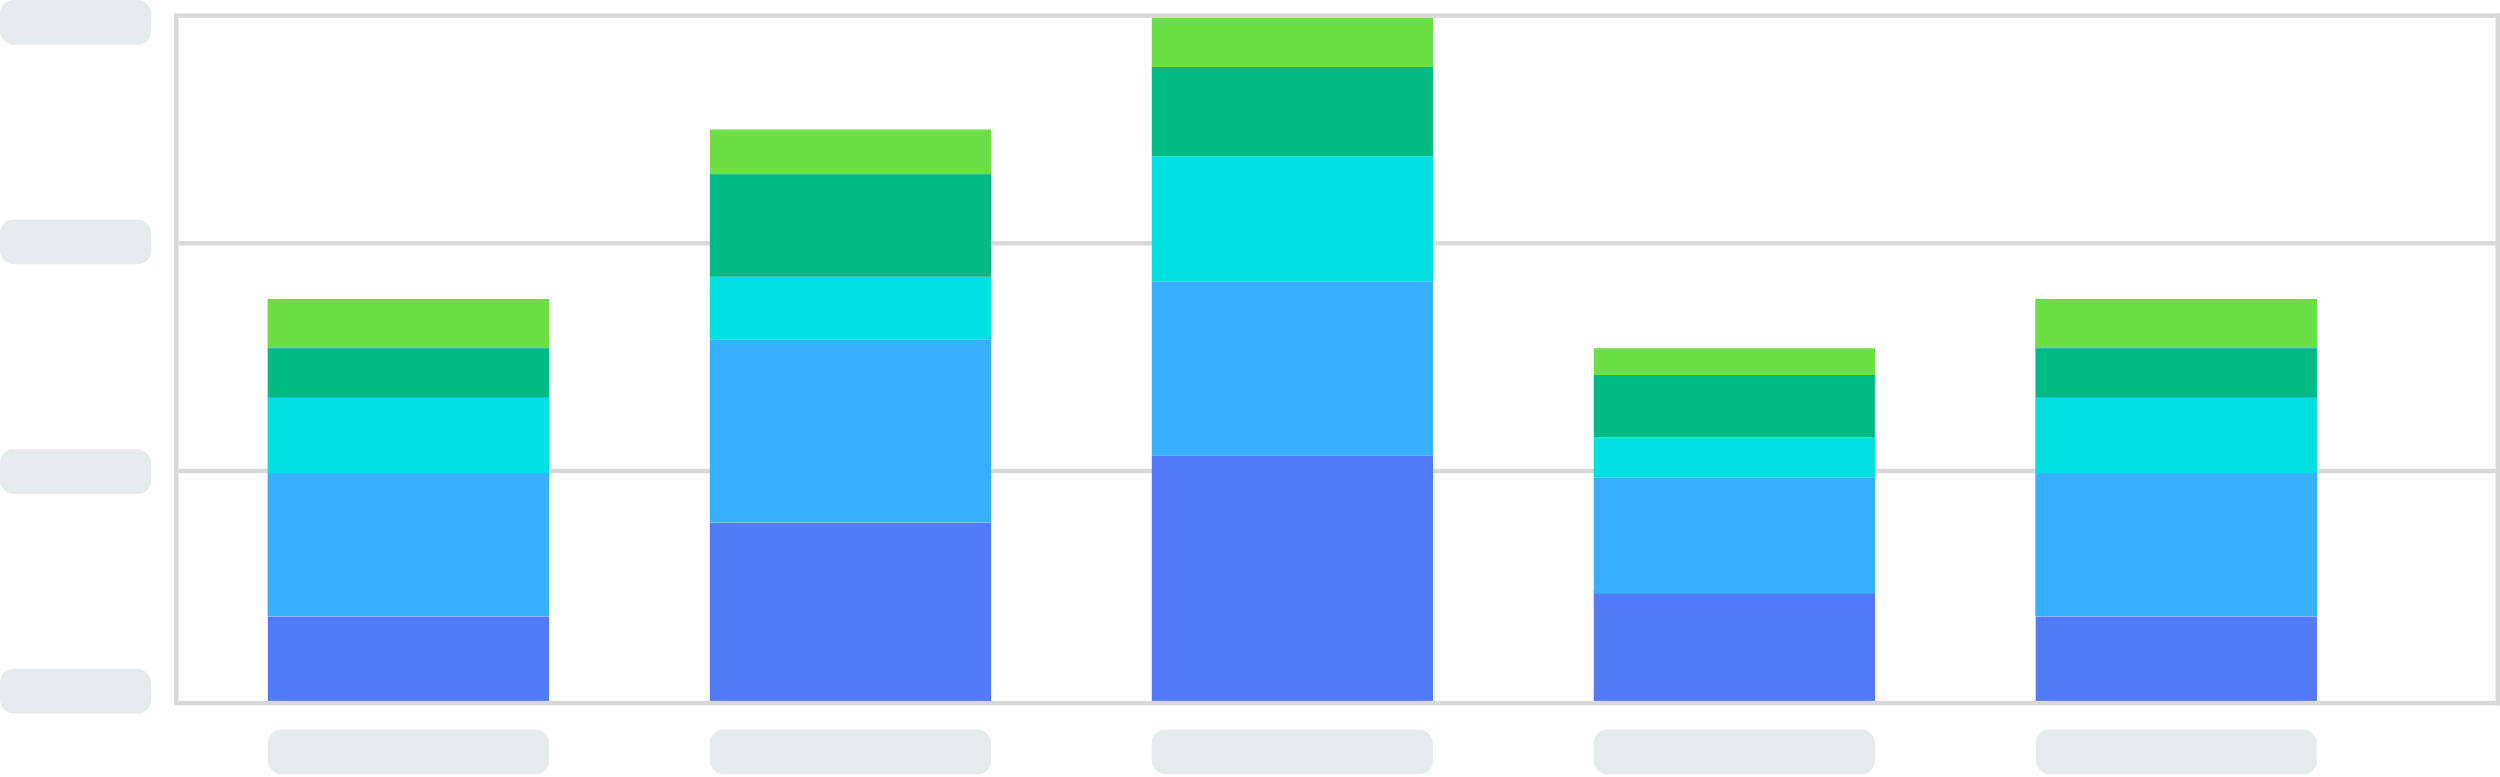<svg width="560" height="174" viewBox="0 0 560 174" fill="none" xmlns="http://www.w3.org/2000/svg">
<rect x="60" y="163.434" width="63" height="10" rx="3" fill="#E5EAED"/>
<rect x="159" y="163.434" width="63" height="10" rx="3" fill="#E5EAED"/>
<rect x="258" y="163.434" width="63" height="10" rx="3" fill="#E5EAED"/>
<rect x="357" y="163.434" width="63" height="10" rx="3" fill="#E5EAED"/>
<rect x="456" y="163.434" width="63" height="10" rx="3" fill="#E5EAED"/>
<rect width="33.854" height="10" rx="3" fill="#E5EAED"/>
<rect y="49.182" width="33.854" height="10" rx="3" fill="#E5EAED"/>
<rect y="100.633" width="33.854" height="10" rx="3" fill="#E5EAED"/>
<rect y="149.814" width="33.854" height="10" rx="3" fill="#E5EAED"/>
<rect x="40" y="3" width="520" height="1" fill="#D9D9D9"/>
<rect x="560" y="3" width="155" height="1" transform="rotate(90 560 3)" fill="#D9D9D9"/>
<rect x="40" y="3" width="155" height="1" transform="rotate(90 40 3)" fill="#D9D9D9"/>
<rect x="40" y="54" width="520" height="1" fill="#D9D9D9"/>
<rect x="40" y="105" width="520" height="1" fill="#D9D9D9"/>
<rect x="40" y="157" width="520" height="1" fill="#D9D9D9"/>
<rect x="123" y="138.087" width="18.913" height="63" transform="rotate(90 123 138.087)" fill="#517BF8"/>
<rect x="123" y="106" width="32" height="63" transform="rotate(90 123 106)" fill="#36B0FF"/>
<rect x="123" y="106" width="32" height="63" transform="rotate(90 123 106)" fill="#36B0FF"/>
<rect x="123" y="106" width="32" height="63" transform="rotate(90 123 106)" fill="#36B0FF"/>
<rect x="123" y="89" width="17" height="63" transform="rotate(90 123 89)" fill="#36B0FF"/>
<rect x="123" y="89" width="17" height="63" transform="rotate(90 123 89)" fill="#36B0FF"/>
<rect x="123" y="89" width="17" height="63" transform="rotate(90 123 89)" fill="#00E0E0"/>
<rect x="123" y="78" width="11" height="63" transform="rotate(90 123 78)" fill="#36B0FF"/>
<rect x="123" y="78" width="11" height="63" transform="rotate(90 123 78)" fill="#36B0FF"/>
<rect x="123" y="78" width="11" height="63" transform="rotate(90 123 78)" fill="#00BA83"/>
<rect x="123" y="67" width="11" height="63" transform="rotate(90 123 67)" fill="#36B0FF"/>
<rect x="123" y="67" width="11" height="63" transform="rotate(90 123 67)" fill="#36B0FF"/>
<rect x="123" y="67" width="11" height="63" transform="rotate(90 123 67)" fill="#6CDF46"/>
<rect x="222" y="117.057" width="39.943" height="63" transform="rotate(90 222 117.057)" fill="#517BF8"/>
<rect x="222" y="76" width="41" height="63" transform="rotate(90 222 76)" fill="#36B0FF"/>
<rect width="14" height="63" transform="matrix(7.23098e-08 -1 -1 -2.64236e-08 222 76)" fill="#00E0E0"/>
<rect width="23" height="63" transform="matrix(7.23098e-08 -1 -1 -2.64236e-08 222 62)" fill="#00BA83"/>
<rect x="222" y="29" width="10" height="63" transform="rotate(90 222 29)" fill="#6CDF46"/>
<rect x="321" y="102" width="55" height="63" transform="rotate(90 321 102)" fill="#517BF8"/>
<rect x="321" y="63" width="39" height="63" transform="rotate(90 321 63)" fill="#36B0FF"/>
<rect x="321" y="35" width="28" height="63" transform="rotate(90 321 35)" fill="#00E0E0"/>
<rect x="321" y="15" width="20" height="63" transform="rotate(90 321 15)" fill="#00BA83"/>
<rect width="11" height="63" transform="matrix(5.30426e-08 -1 -1 -3.60217e-08 321 15)" fill="#6CDF46"/>
<rect x="420" y="132.348" width="24.652" height="63" transform="rotate(90 420 132.348)" fill="#517BF8"/>
<rect x="420" y="107" width="26" height="63" transform="rotate(90 420 107)" fill="#36B0FF"/>
<rect width="9" height="63" transform="matrix(1.1716e-07 -1 -1 -1.63083e-08 420 107)" fill="#00E0E0"/>
<rect width="14" height="63" transform="matrix(1.1716e-07 -1 -1 -1.63083e-08 420 98)" fill="#00BA83"/>
<rect x="420" y="78" width="6" height="63" transform="rotate(90 420 78)" fill="#6CDF46"/>
<rect x="519" y="138.087" width="18.913" height="63" transform="rotate(90 519 138.087)" fill="#517BF8"/>
<rect x="519" y="106" width="32" height="63" transform="rotate(90 519 106)" fill="#36B0FF"/>
<rect x="519" y="106" width="32" height="63" transform="rotate(90 519 106)" fill="#36B0FF"/>
<rect x="519" y="106" width="32" height="63" transform="rotate(90 519 106)" fill="#36B0FF"/>
<rect x="519" y="89" width="17" height="63" transform="rotate(90 519 89)" fill="#36B0FF"/>
<rect x="519" y="89" width="17" height="63" transform="rotate(90 519 89)" fill="#36B0FF"/>
<rect x="519" y="89" width="17" height="63" transform="rotate(90 519 89)" fill="#00E0E0"/>
<rect x="519" y="78" width="11" height="63" transform="rotate(90 519 78)" fill="#36B0FF"/>
<rect x="519" y="78" width="11" height="63" transform="rotate(90 519 78)" fill="#36B0FF"/>
<rect x="519" y="78" width="11" height="63" transform="rotate(90 519 78)" fill="#00BA83"/>
<rect x="519" y="67" width="11" height="63" transform="rotate(90 519 67)" fill="#36B0FF"/>
<rect x="519" y="67" width="11" height="63" transform="rotate(90 519 67)" fill="#36B0FF"/>
<rect x="519" y="67" width="11" height="63" transform="rotate(90 519 67)" fill="#6CDF46"/>
</svg>
